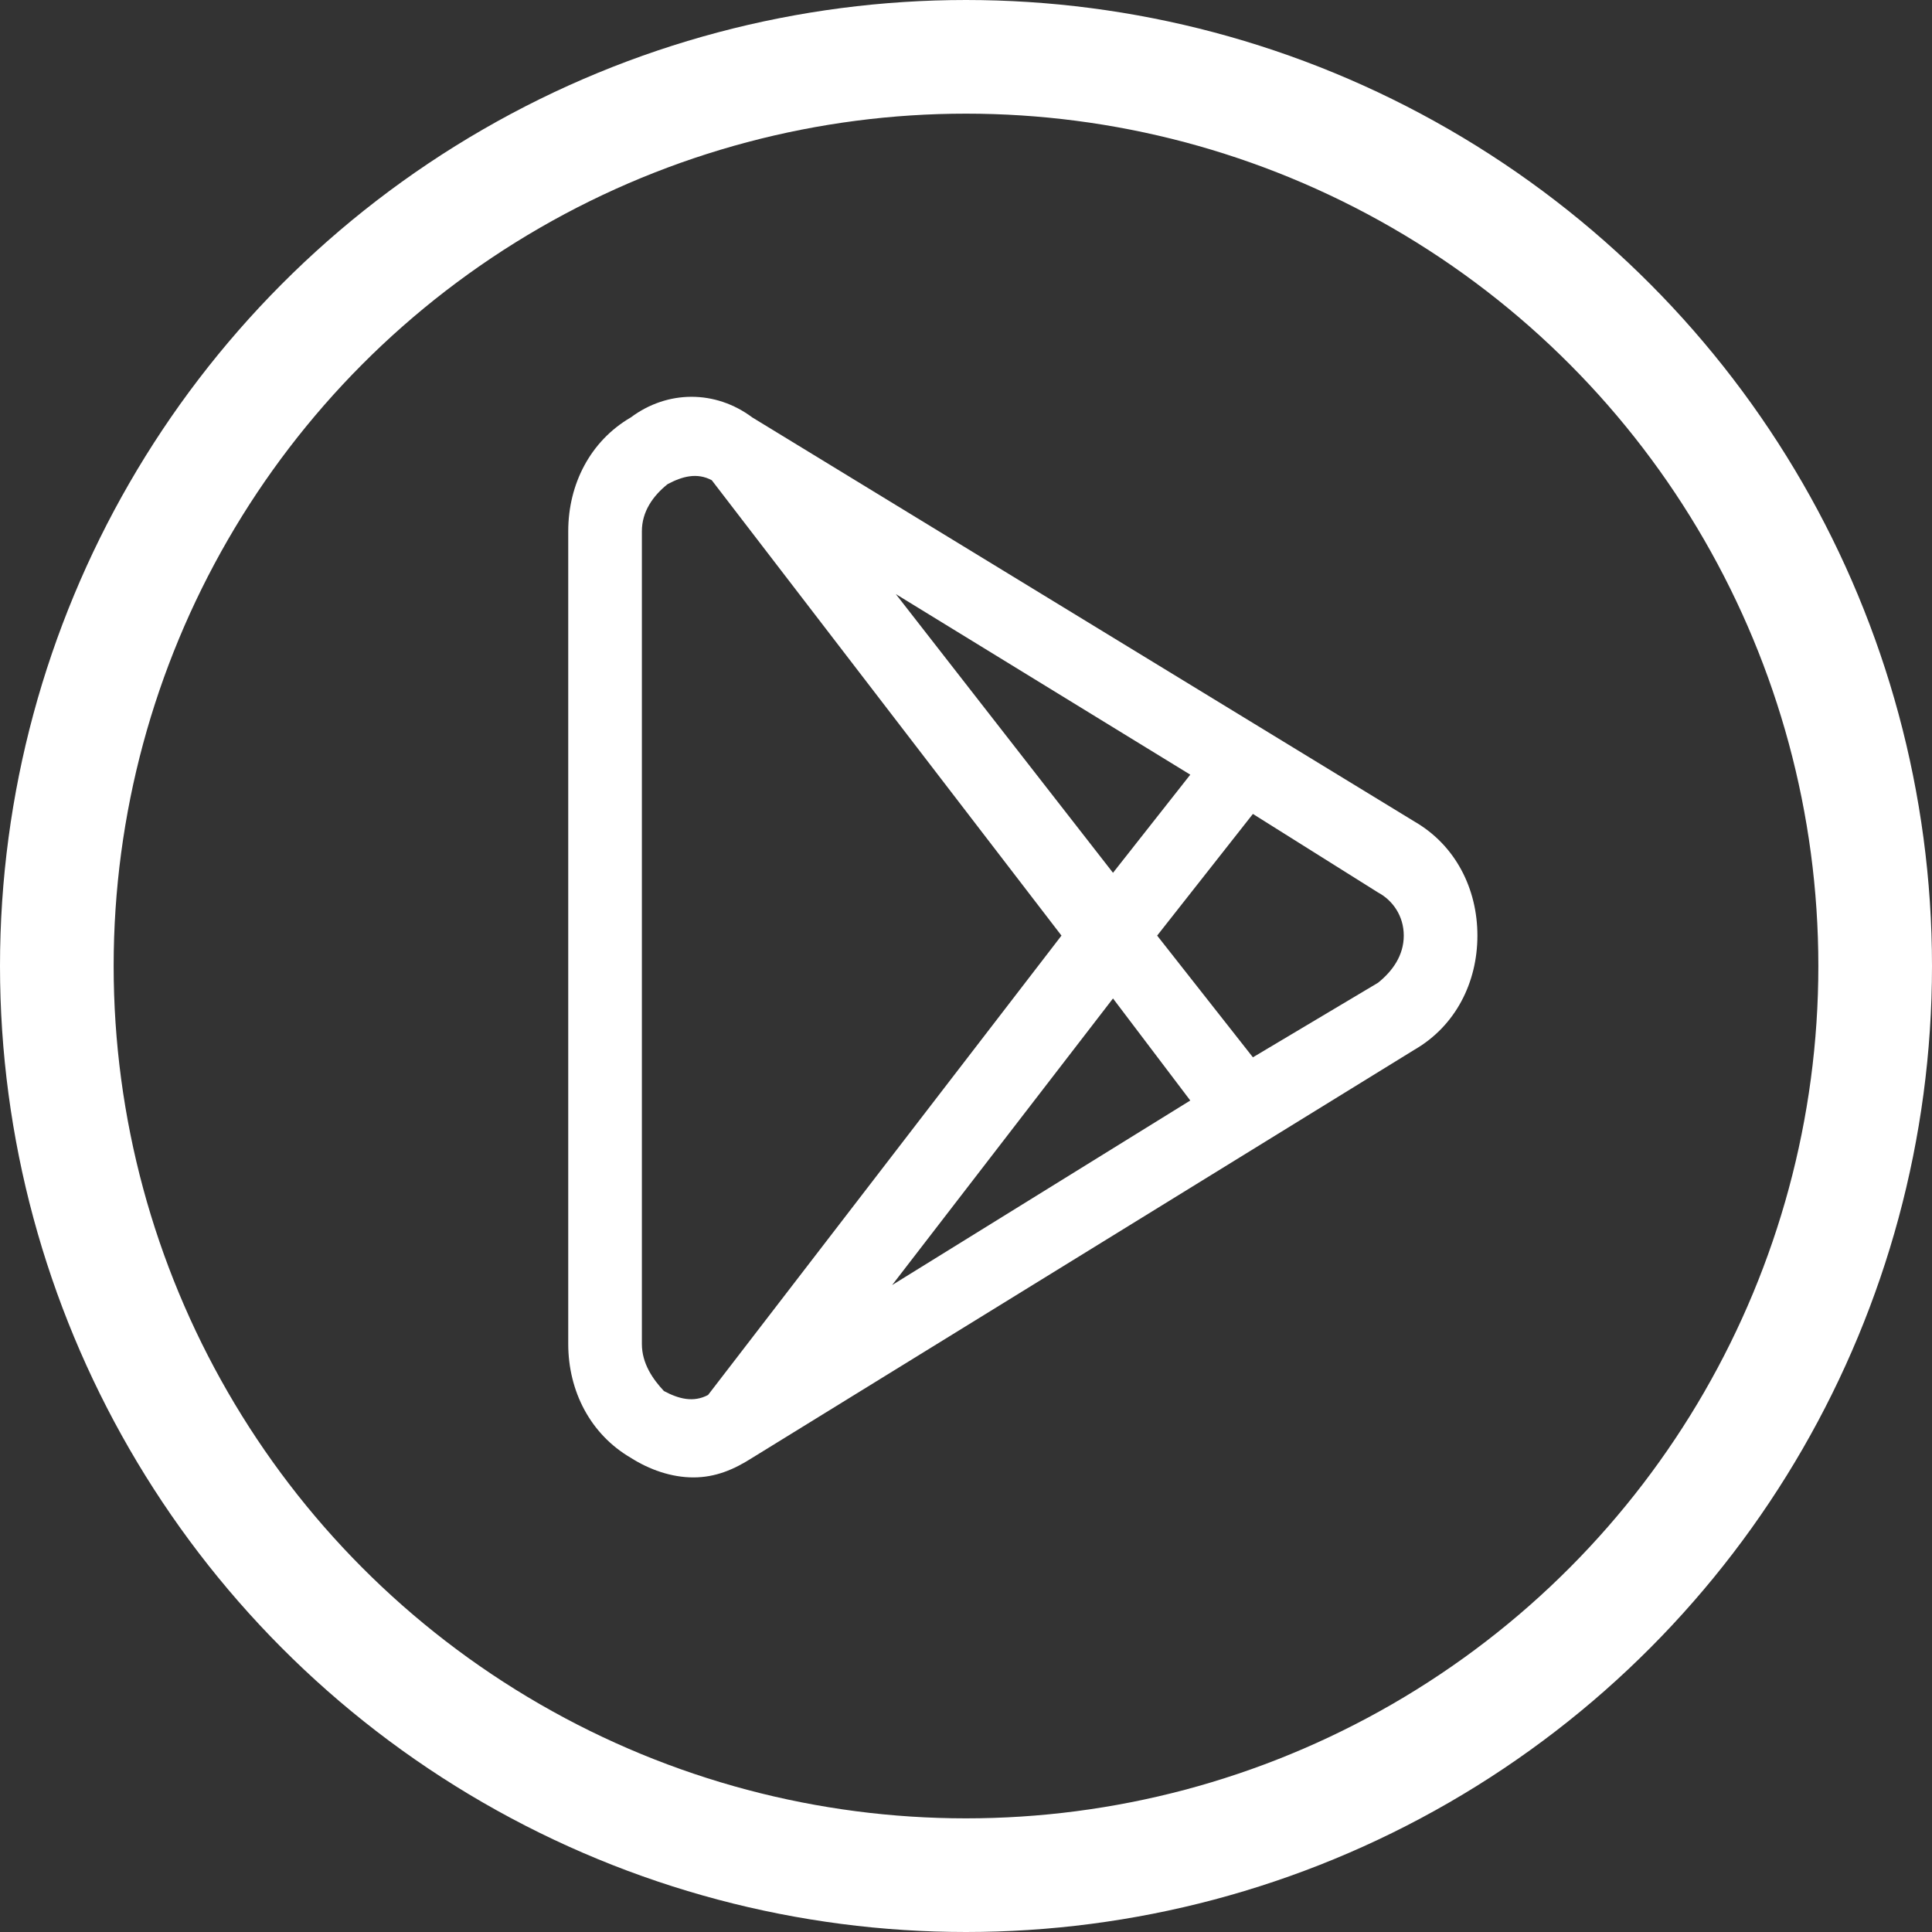 <svg width="34" height="34" viewBox="0 0 34 34" fill="none" xmlns="http://www.w3.org/2000/svg">
<rect x="0" y="0" width="34" height="34" fill="#333333" stroke="none"/>
<circle cx="17" cy="17" r="16" stroke="white" stroke-width="2"/>
<path d="M24.899 14.462L13.239 7.346C12.591 6.862 11.749 6.862 11.101 7.346C10.389 7.76 10 8.52 10 9.349V23.651C10 24.48 10.389 25.24 11.101 25.655C11.425 25.862 11.814 26 12.202 26C12.591 26 12.915 25.862 13.239 25.655L24.899 18.469C25.611 18.055 26 17.295 26 16.465C26 15.636 25.611 14.876 24.899 14.462ZM24.704 16.465C24.704 16.811 24.51 17.087 24.251 17.295L22.049 18.607L20.364 16.465L22.049 14.324L24.251 15.706C24.51 15.844 24.704 16.12 24.704 16.465ZM20.947 19.367L15.7 22.615L19.587 17.571L20.947 19.367ZM15.765 10.455L20.947 13.633L19.587 15.36L15.765 10.455ZM18.68 16.465L12.461 24.549C12.202 24.687 11.943 24.618 11.684 24.48C11.49 24.273 11.296 23.996 11.296 23.651V9.349C11.296 9.004 11.49 8.727 11.749 8.52C12.008 8.382 12.267 8.313 12.526 8.451L18.68 16.465Z" fill="white"/>
</svg>
